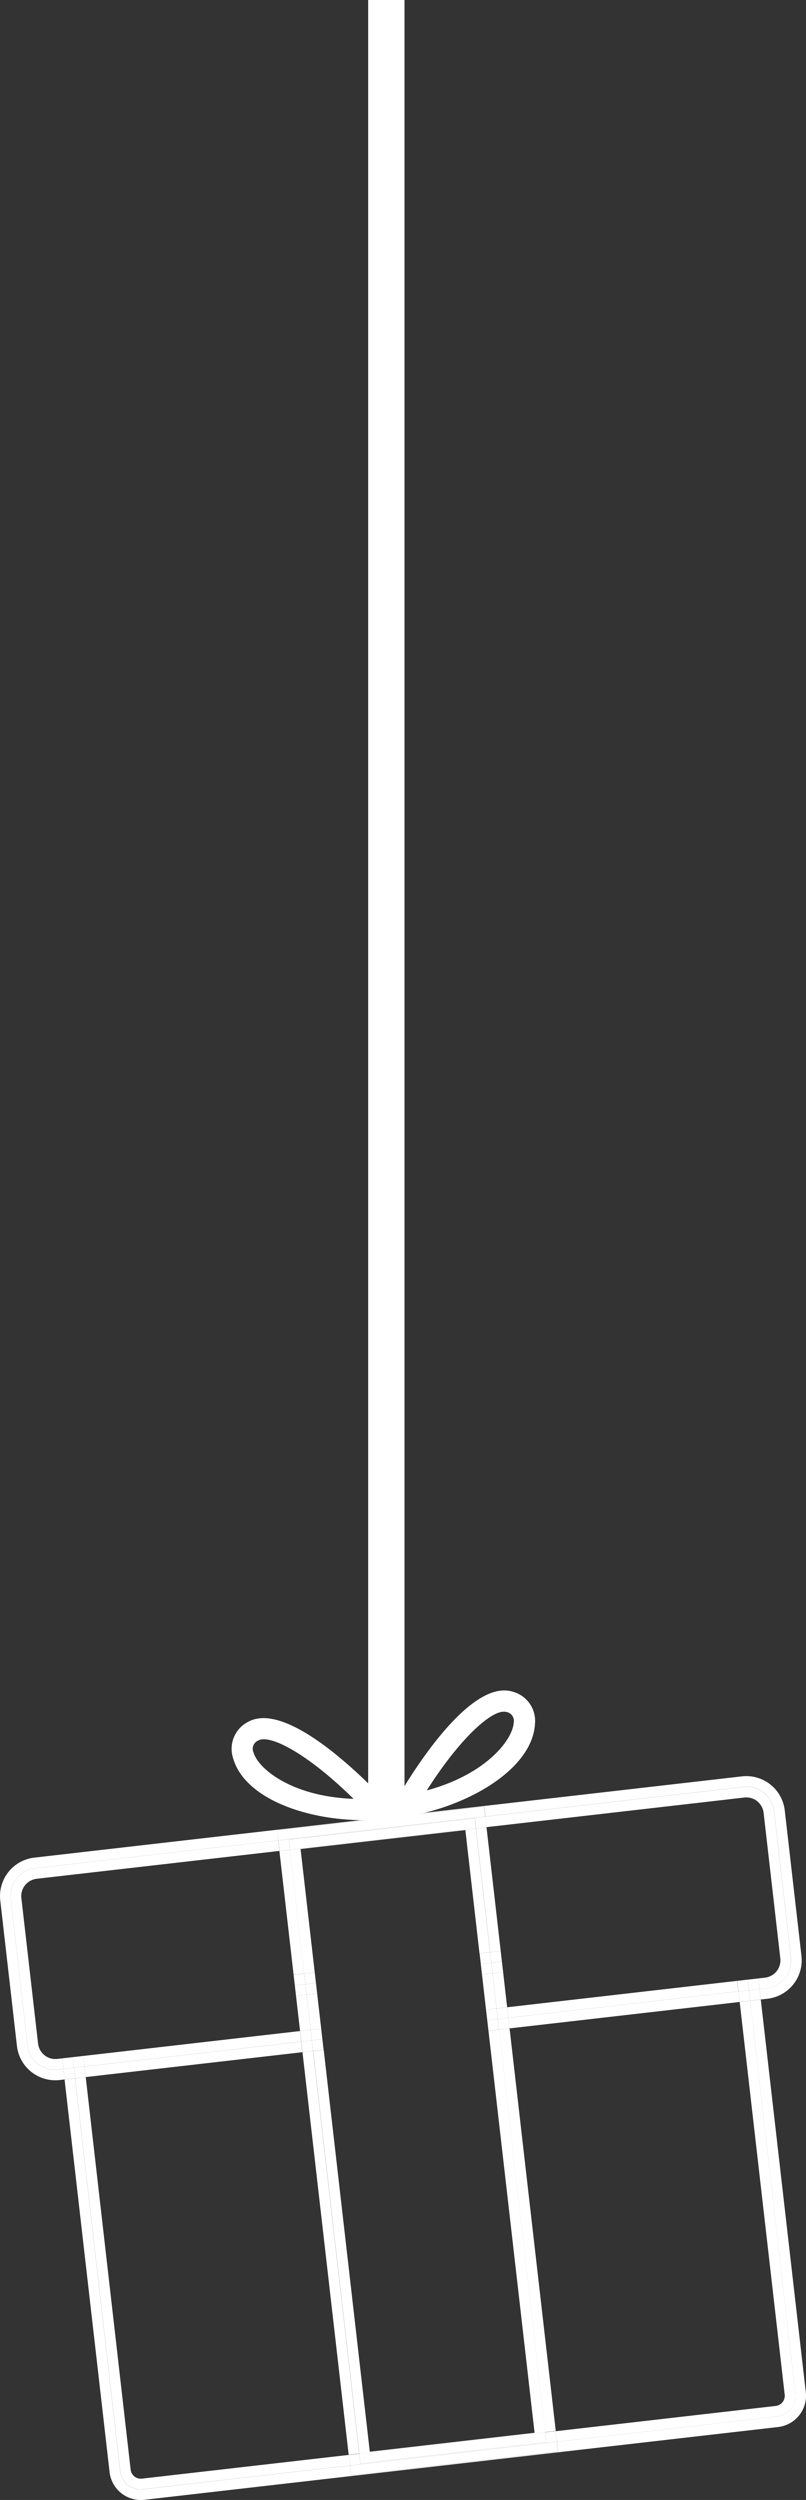 <svg xmlns="http://www.w3.org/2000/svg" width="42.556" height="131.905" viewBox="0 0 42.556 131.905">
  <rect x="0" y="0" width="42.556" height="131.905" fill="#333333" stroke="none"/>
  <g id="Group_4911" data-name="Group 4911" transform="translate(-27.286 -1247.786)">
    <g id="Group_4878" data-name="Group 4878" transform="translate(27.286 1336.978)">
      <g id="Group_4876" data-name="Group 4876" transform="translate(12.231 0)">
        <g id="Group_4873" data-name="Group 4873" transform="translate(8.088)">
          <path id="Path_7830" data-name="Path 7830" d="M665.752,192.61l.581-1.02c.613-1.076,3.795-6.412,6.132-5.763a1.6,1.6,0,0,1,1.215,1.7c-.131,2.4-3.545,4.37-6.769,4.894Zm6.213-5.714c-.787.09-2.367,1.58-4,4.152,3.136-.849,4.542-2.674,4.592-3.583a.476.476,0,0,0-.395-.558A.525.525,0,0,0,671.965,186.9Z" transform="translate(-665.752 -185.772)" fill="#fff"/>
        </g>
        <g id="Group_4874" data-name="Group 4874" transform="translate(0 1.461)">
          <path id="Path_7831" data-name="Path 7831" d="M647.216,196.015l-1.171.079c-3.259.22-7.032-.93-7.7-3.234a1.6,1.6,0,0,1,.8-1.932c2.13-1.163,6.437,3.315,7.278,4.225Zm-7.346-4.158a.529.529,0,0,0-.193.057.476.476,0,0,0-.258.633c.254.873,2.038,2.332,5.284,2.449C642.534,192.859,640.658,191.766,639.871,191.857Z" transform="translate(-638.266 -190.737)" fill="#fff"/>
        </g>
        <g id="Group_4875" data-name="Group 4875" transform="translate(8.213 5.697)">
          <path id="Path_7832" data-name="Path 7832" d="M666.77,205.578c.031.264-.076.494-.238.512s-.318-.181-.349-.445.077-.494.239-.512S666.739,205.314,666.77,205.578Z" transform="translate(-666.178 -205.132)" fill="#fff"/>
        </g>
      </g>
      <g id="Group_4877" data-name="Group 4877" transform="translate(0 4.522)">
        <path id="Path_7833" data-name="Path 7833" d="M647.425,261.912,645.048,241.2l-.558.064,2.379,20.732a1.081,1.081,0,0,1-.951,1.2l-11.632,1.335.059.516L623.412,266.3l-.059-.516-10.928,1.254a1.081,1.081,0,0,1-1.2-.951l-2.379-20.732-.557.064,2.377,20.714a1.662,1.662,0,0,0,1.839,1.46l33.459-3.84A1.662,1.662,0,0,0,647.425,261.912Z" transform="translate(-604.88 -229.411)" fill="#fff"/>
        <path id="Path_7834" data-name="Path 7834" d="M613.715,276.287a.539.539,0,0,1-.6-.473L610.743,255.1l-.558.064,2.379,20.732a1.081,1.081,0,0,0,1.2.951l10.928-1.254-.064-.557Z" transform="translate(-606.217 -239.222)" fill="#fff"/>
        <path id="Path_7835" data-name="Path 7835" d="M708.508,262.194a.539.539,0,0,1-.473.6l-11.614,1.333.064.558,11.632-1.335a1.081,1.081,0,0,0,.951-1.2l-2.379-20.732-.557.064Z" transform="translate(-667.077 -229.564)" fill="#fff"/>
        <path id="Path_7836" data-name="Path 7836" d="M599.764,216.62a1.455,1.455,0,0,1-1.611-1.279l-.887-7.729A1.454,1.454,0,0,1,598.546,206l12.841-1.474-.061-.531,10.934-1.255.061.531,13.64-1.565a1.455,1.455,0,0,1,1.611,1.279l.887,7.728a1.455,1.455,0,0,1-1.279,1.611l-.377.043.064.557.353-.04a2.042,2.042,0,0,0,1.794-2.259l-.882-7.68a2.042,2.042,0,0,0-2.259-1.794l-37.367,4.288a2.042,2.042,0,0,0-1.794,2.259l.881,7.681a2.042,2.042,0,0,0,2.259,1.794l.257-.03-.064-.557Z" transform="translate(-596.698 -201.139)" fill="#fff"/>
        <rect id="Rectangle_589" data-name="Rectangle 589" width="12.228" height="0.561" transform="translate(26.841 12.752) rotate(-6.547)" fill="#fff"/>
        <rect id="Rectangle_590" data-name="Rectangle 590" width="11.52" height="0.561" transform="matrix(0.993, -0.114, 0.114, 0.993, 4.462, 15.321)" fill="#fff"/>
        <rect id="Rectangle_591" data-name="Rectangle 591" width="0.561" height="0.561" transform="matrix(0.993, -0.114, 0.114, 0.993, 39.547, 11.294)" fill="#fff"/>
        <rect id="Rectangle_592" data-name="Rectangle 592" width="0.561" height="0.561" transform="translate(3.347 15.448) rotate(-6.545)" fill="#fff"/>
        <rect id="Rectangle_593" data-name="Rectangle 593" width="0.561" height="0.561" transform="translate(3.905 15.384) rotate(-6.542)" fill="#fff"/>
        <rect id="Rectangle_594" data-name="Rectangle 594" width="0.561" height="0.561" transform="translate(38.989 11.358) rotate(-6.548)" fill="#fff"/>
        <path id="Path_7837" data-name="Path 7837" d="M601.064,224.186a.919.919,0,0,1-1.016-.807l-.882-7.681a.919.919,0,0,1,.807-1.016l12.817-1.471-.064-.558-12.841,1.474a1.454,1.454,0,0,0-1.279,1.611l.887,7.729a1.455,1.455,0,0,0,1.611,1.279l.281-.032-.064-.557Z" transform="translate(-598.038 -209.266)" fill="#fff"/>
        <path id="Path_7838" data-name="Path 7838" d="M697.455,203.607a.918.918,0,0,1,1.016.807l.882,7.681a.919.919,0,0,1-.807,1.016l-.353.041.064.557.377-.043a1.454,1.454,0,0,0,1.279-1.611l-.887-7.728a1.455,1.455,0,0,0-1.611-1.279l-13.64,1.565.064.557Z" transform="translate(-658.153 -202.479)" fill="#fff"/>
        <rect id="Rectangle_595" data-name="Rectangle 595" width="11.52" height="0.561" transform="matrix(0.993, -0.114, 0.114, 0.993, 4.398, 14.763)" fill="#fff"/>
        <rect id="Rectangle_596" data-name="Rectangle 596" width="12.228" height="0.561" transform="matrix(0.993, -0.114, 0.114, 0.993, 26.777, 12.195)" fill="#fff"/>
        <rect id="Rectangle_597" data-name="Rectangle 597" width="0.561" height="0.561" transform="translate(39.483 10.737) rotate(-6.546)" fill="#fff"/>
        <rect id="Rectangle_598" data-name="Rectangle 598" width="0.561" height="0.561" transform="translate(3.283 14.891) rotate(-6.547)" fill="#fff"/>
        <rect id="Rectangle_599" data-name="Rectangle 599" width="0.561" height="0.561" transform="matrix(0.993, -0.114, 0.114, 0.993, 38.925, 10.801)" fill="#fff"/>
        <rect id="Rectangle_600" data-name="Rectangle 600" width="0.561" height="0.561" transform="translate(3.841 14.827) rotate(-6.545)" fill="#fff"/>
        <rect id="Rectangle_601" data-name="Rectangle 601" width="0.561" height="21.388" transform="matrix(0.993, -0.114, 0.114, 0.993, 26.348, 13.374)" fill="#fff"/>
        <rect id="Rectangle_602" data-name="Rectangle 602" width="0.561" height="21.388" transform="matrix(0.993, -0.114, 0.114, 0.993, 15.971, 14.564)" fill="#fff"/>
        <rect id="Rectangle_603" data-name="Rectangle 603" width="11.006" height="0.52" transform="matrix(0.993, -0.114, 0.114, 0.993, 18.473, 36.371)" fill="#fff"/>
        <path id="Path_7839" data-name="Path 7839" d="M669.638,318.648l.059.516-9.819,1.127-.059-.516-.557.064.064.557,10.934-1.255-.064-.557Z" transform="translate(-640.852 -284.026)" fill="#fff"/>
        <rect id="Rectangle_604" data-name="Rectangle 604" width="0.561" height="6.578" transform="matrix(0.993, -0.114, 0.114, 0.993, 14.752, 3.946)" fill="#fff"/>
        <rect id="Rectangle_605" data-name="Rectangle 605" width="0.561" height="6.578" transform="translate(25.129 2.755) rotate(-6.547)" fill="#fff"/>
        <rect id="Rectangle_606" data-name="Rectangle 606" width="0.561" height="1.866" transform="translate(15.63 11.596) rotate(-6.547)" fill="#fff"/>
        <rect id="Rectangle_607" data-name="Rectangle 607" width="0.561" height="1.866" transform="translate(26.007 10.405) rotate(-6.547)" fill="#fff"/>
        <rect id="Rectangle_608" data-name="Rectangle 608" width="0.561" height="0.561" transform="translate(15.502 10.481) rotate(-6.547)" fill="#fff"/>
        <rect id="Rectangle_609" data-name="Rectangle 609" width="0.561" height="0.561" transform="matrix(0.993, -0.114, 0.114, 0.993, 25.879, 9.29)" fill="#fff"/>
        <rect id="Rectangle_610" data-name="Rectangle 610" width="0.561" height="0.561" transform="translate(15.566 11.038) rotate(-6.55)" fill="#fff"/>
        <rect id="Rectangle_611" data-name="Rectangle 611" width="0.561" height="0.561" transform="translate(25.943 9.848) rotate(-6.548)" fill="#fff"/>
        <rect id="Rectangle_612" data-name="Rectangle 612" width="11.006" height="0.534" transform="matrix(0.993, -0.114, 0.114, 0.993, 14.627, 2.858)" fill="#fff"/>
        <rect id="Rectangle_613" data-name="Rectangle 613" width="0.561" height="0.561" transform="matrix(0.993, -0.114, 0.114, 0.993, 15.907, 14.007)" fill="#fff"/>
        <rect id="Rectangle_614" data-name="Rectangle 614" width="0.561" height="0.561" transform="translate(26.284 12.816) rotate(-6.548)" fill="#fff"/>
        <path id="Path_7840" data-name="Path 7840" d="M647.237,210.138l-.061-.531L657,208.481l.061.531.557-.064-.064-.557-10.934,1.255.064.557Z" transform="translate(-631.927 -206.257)" fill="#fff"/>
        <rect id="Rectangle_615" data-name="Rectangle 615" width="0.561" height="0.561" transform="translate(26.22 12.259) rotate(-6.547)" fill="#fff"/>
        <rect id="Rectangle_616" data-name="Rectangle 616" width="0.561" height="0.561" transform="translate(15.843 13.45) rotate(-6.547)" fill="#fff"/>
        <path id="Path_7841" data-name="Path 7841" d="M662.131,246.653l2.434,21.208-8.7,1-2.434-21.207-.557.064,2.439,21.249,9.819-1.127-2.439-21.249Z" transform="translate(-636.34 -233.215)" fill="#fff"/>
        <rect id="Rectangle_617" data-name="Rectangle 617" width="9.884" height="0.52" transform="translate(18.967 35.749) rotate(-6.547)" fill="#fff"/>
        <path id="Path_7842" data-name="Path 7842" d="M650.035,218.1l-.747-6.508,8.7-1,.747,6.508.558-.064-.75-6.535-9.819,1.127.75,6.535Z" transform="translate(-633.418 -207.747)" fill="#fff"/>
        <rect id="Rectangle_618" data-name="Rectangle 618" width="0.561" height="1.866" transform="translate(16.188 11.532) rotate(-6.547)" fill="#fff"/>
        <rect id="Rectangle_619" data-name="Rectangle 619" width="0.561" height="1.866" transform="translate(25.449 10.469) rotate(-6.549)" fill="#fff"/>
        <rect id="Rectangle_620" data-name="Rectangle 620" width="0.561" height="0.561" transform="translate(16.06 10.417) rotate(-6.547)" fill="#fff"/>
        <rect id="Rectangle_621" data-name="Rectangle 621" width="0.561" height="0.561" transform="translate(25.322 9.354) rotate(-6.547)" fill="#fff"/>
        <rect id="Rectangle_622" data-name="Rectangle 622" width="0.561" height="0.561" transform="translate(25.385 9.911) rotate(-6.547)" fill="#fff"/>
        <rect id="Rectangle_623" data-name="Rectangle 623" width="0.561" height="0.561" transform="translate(16.124 10.974) rotate(-6.547)" fill="#fff"/>
        <rect id="Rectangle_624" data-name="Rectangle 624" width="0.561" height="0.561" transform="translate(16.464 13.943) rotate(-6.547)" fill="#fff"/>
        <rect id="Rectangle_625" data-name="Rectangle 625" width="0.561" height="0.561" transform="matrix(0.993, -0.114, 0.114, 0.993, 25.726, 12.88)" fill="#fff"/>
        <rect id="Rectangle_626" data-name="Rectangle 626" width="9.884" height="0.534" transform="translate(15.249 3.351) rotate(-6.547)" fill="#fff"/>
        <rect id="Rectangle_627" data-name="Rectangle 627" width="0.561" height="0.561" transform="translate(25.662 12.323) rotate(-6.546)" fill="#fff"/>
        <rect id="Rectangle_628" data-name="Rectangle 628" width="0.561" height="0.561" transform="matrix(0.993, -0.114, 0.114, 0.993, 16.4, 13.386)" fill="#fff"/>
      </g>
    </g>
    <rect id="Rectangle_640" data-name="Rectangle 640" width="1.918" height="95.742" transform="translate(46.725 1247.786)" fill="#fff"/>
  </g>
</svg>
